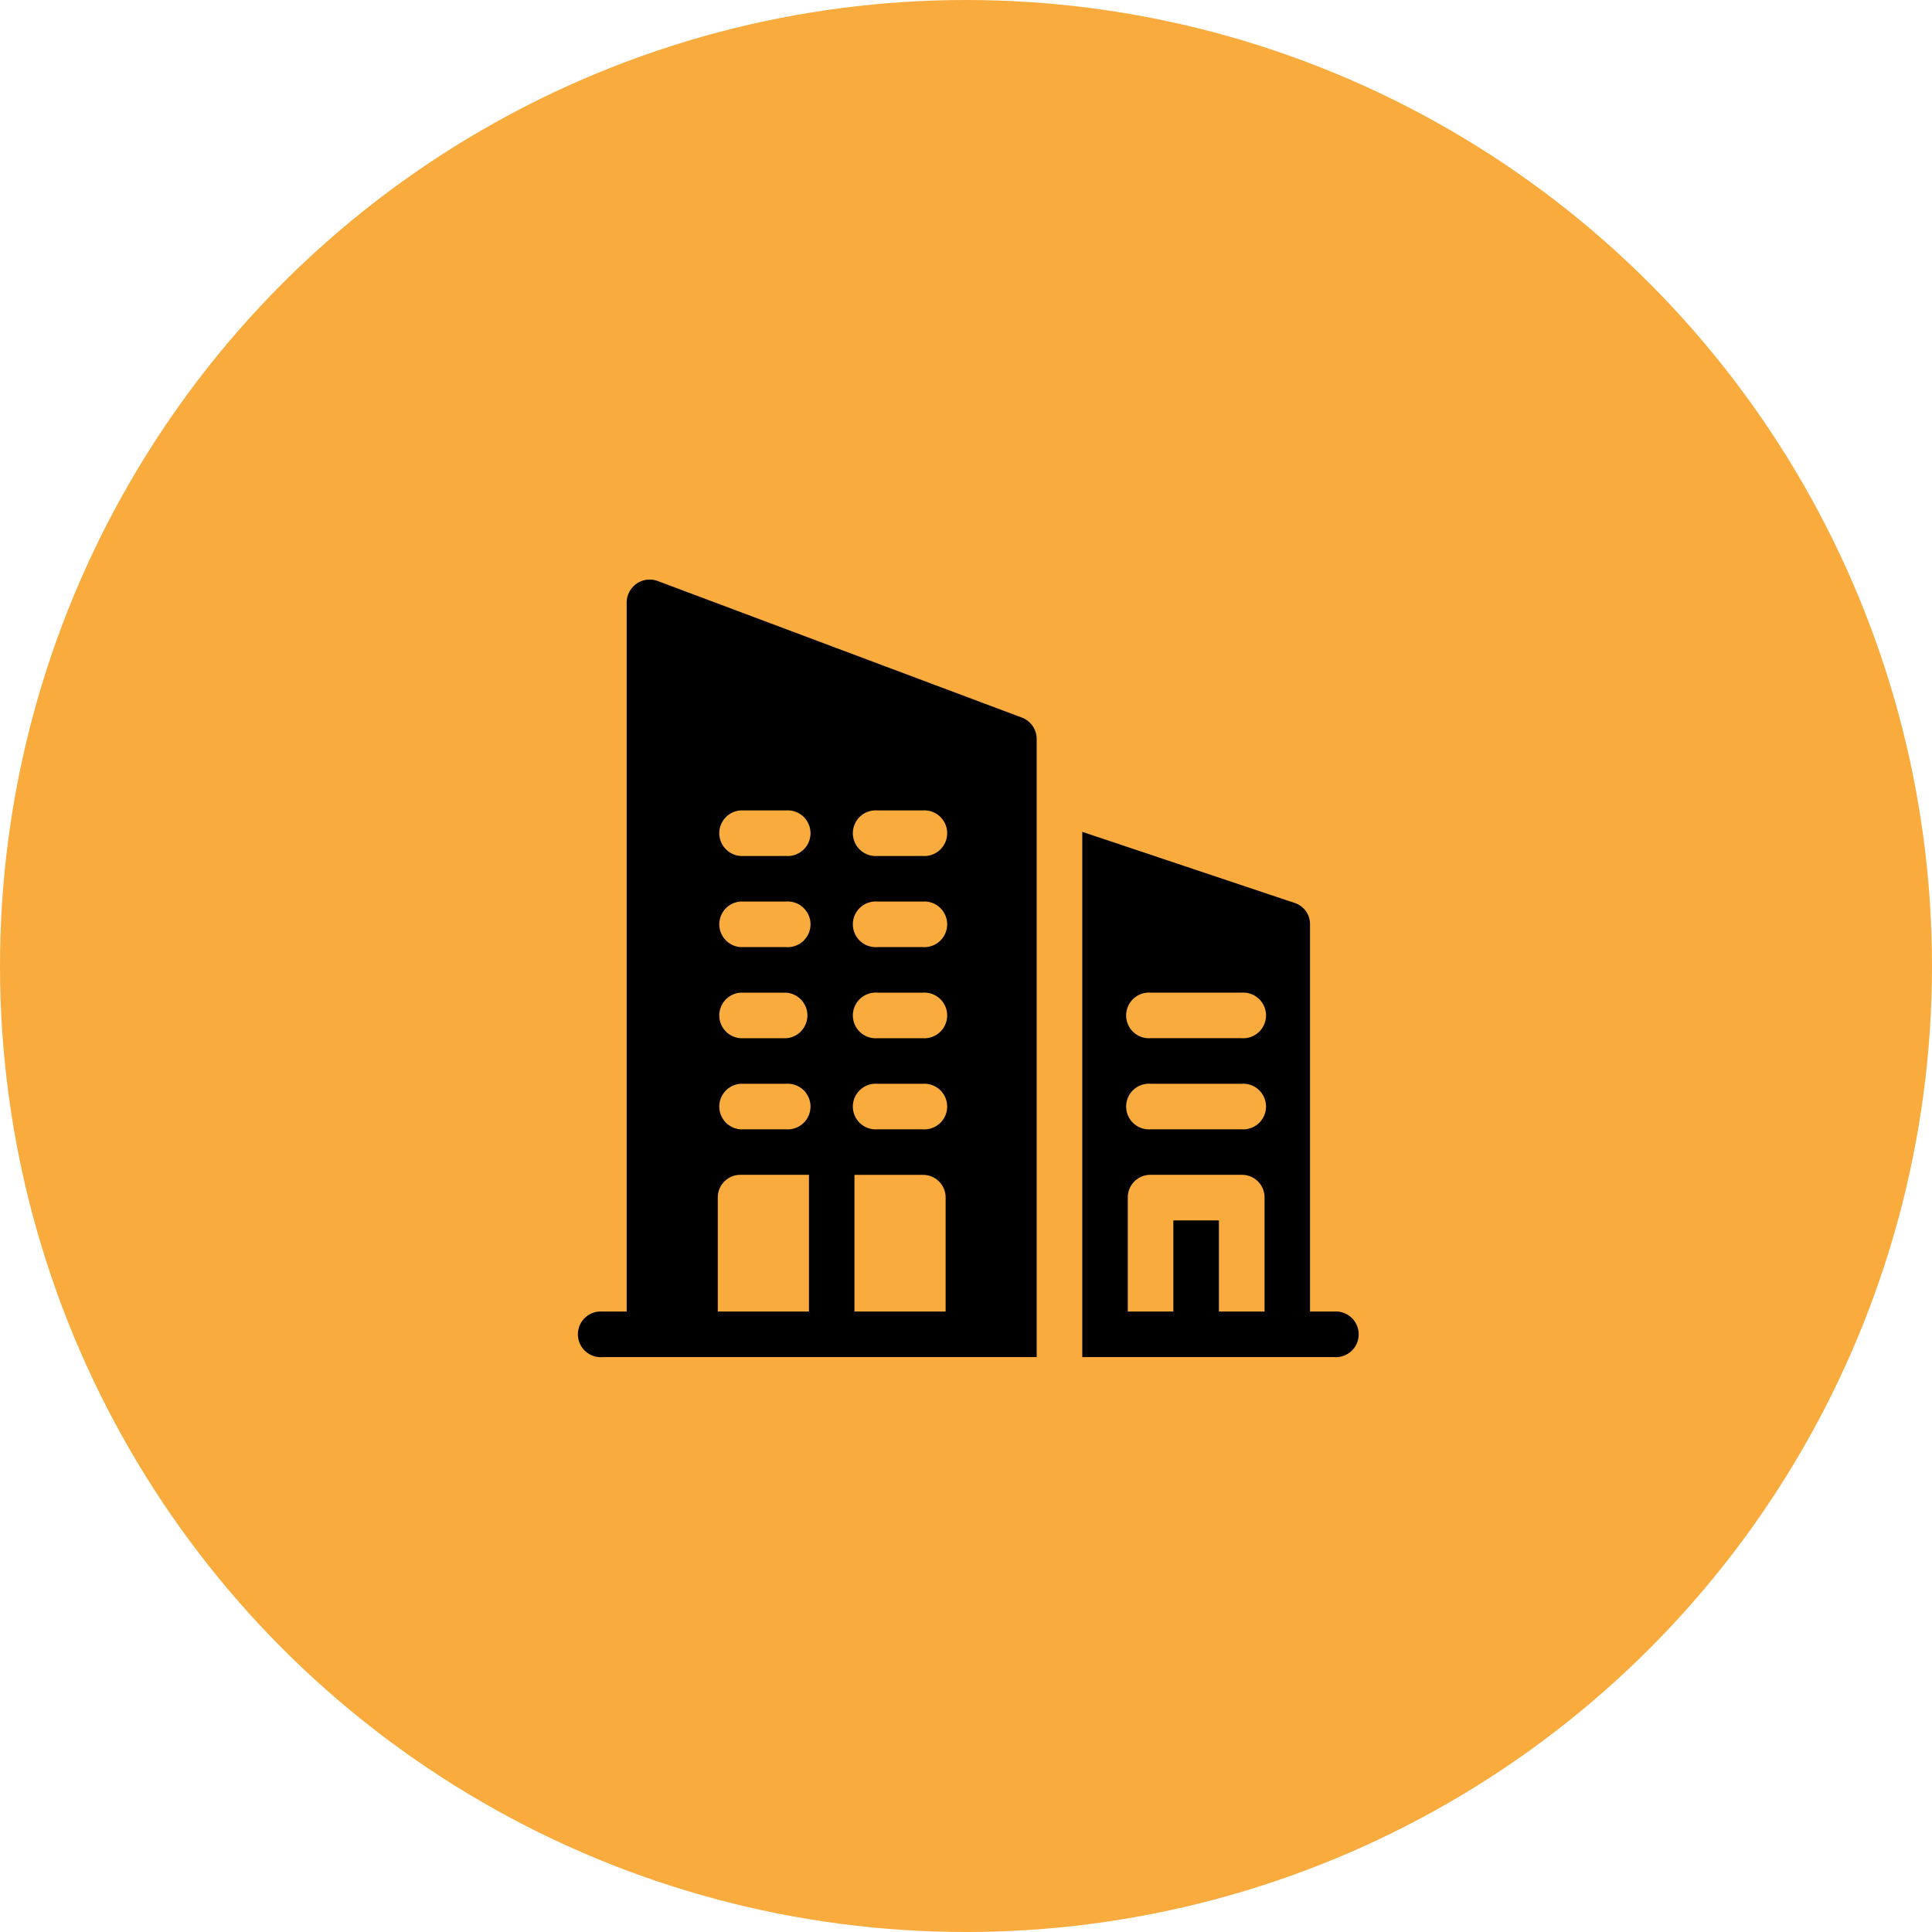 <svg id="LLC" xmlns="http://www.w3.org/2000/svg" width="110" height="110" viewBox="0 0 110 110">
  <circle id="Ellipse_121" data-name="Ellipse 121" cx="55" cy="55" r="55" fill="#f9ab3e"/>
  <g id="company" transform="translate(33 33)">
    <g id="Group_1215" data-name="Group 1215" transform="translate(28.618 14.362)">
      <g id="Group_1214" data-name="Group 1214">
        <path id="Path_2897" data-name="Path 2897" d="M345.35,193.422h-1.383V171.375a1.261,1.261,0,0,0-.882-1.219L331,166.11v29.906h14.35a1.3,1.3,0,1,0,0-2.594Zm-3.977,0h-2.594v-5.188h-2.594v5.188h-2.594v-6.484a1.284,1.284,0,0,1,1.3-1.3h5.188a1.284,1.284,0,0,1,1.3,1.3v6.484Zm-1.3-10.375h-5.187a1.3,1.3,0,1,1,0-2.594h5.188a1.3,1.3,0,1,1,0,2.594Zm0-5.188h-5.187a1.3,1.3,0,1,1,0-2.594h5.188a1.3,1.3,0,1,1,0,2.594Z" transform="translate(-330.998 -166.11)"/>
      </g>
    </g>
    <g id="Group_1217" data-name="Group 1217">
      <g id="Group_1216" data-name="Group 1216">
        <path id="Path_2898" data-name="Path 2898" d="M25.2,7.86,4.452.079A1.311,1.311,0,0,0,2.688,1.3V41.674H1.3a1.3,1.3,0,1,0,0,2.594H26.032V9.079A1.3,1.3,0,0,0,25.2,7.86ZM13.063,41.674H7.876V35.19a1.284,1.284,0,0,1,1.3-1.3h3.891v7.781ZM11.766,31.3H9.173a1.3,1.3,0,0,1,0-2.594h2.594a1.3,1.3,0,1,1,0,2.594Zm0-5.188H9.173a1.3,1.3,0,0,1,0-2.594h2.594a1.3,1.3,0,0,1,0,2.594Zm0-5.188H9.173a1.3,1.3,0,0,1,0-2.594h2.594a1.3,1.3,0,1,1,0,2.594Zm0-5.188H9.173a1.3,1.3,0,0,1,0-2.594h2.594a1.3,1.3,0,1,1,0,2.594Zm9.078,25.938H15.657V33.893h3.891a1.284,1.284,0,0,1,1.3,1.3v6.484ZM19.548,31.3H16.954a1.3,1.3,0,1,1,0-2.594h2.594a1.3,1.3,0,1,1,0,2.594Zm0-5.188H16.954a1.3,1.3,0,1,1,0-2.594h2.594a1.3,1.3,0,1,1,0,2.594Zm0-5.188H16.954a1.3,1.3,0,1,1,0-2.594h2.594a1.3,1.3,0,1,1,0,2.594Zm0-5.188H16.954a1.3,1.3,0,1,1,0-2.594h2.594a1.3,1.3,0,1,1,0,2.594Z" transform="translate(-0.008)"/>
      </g>
    </g>
  </g>
</svg>

